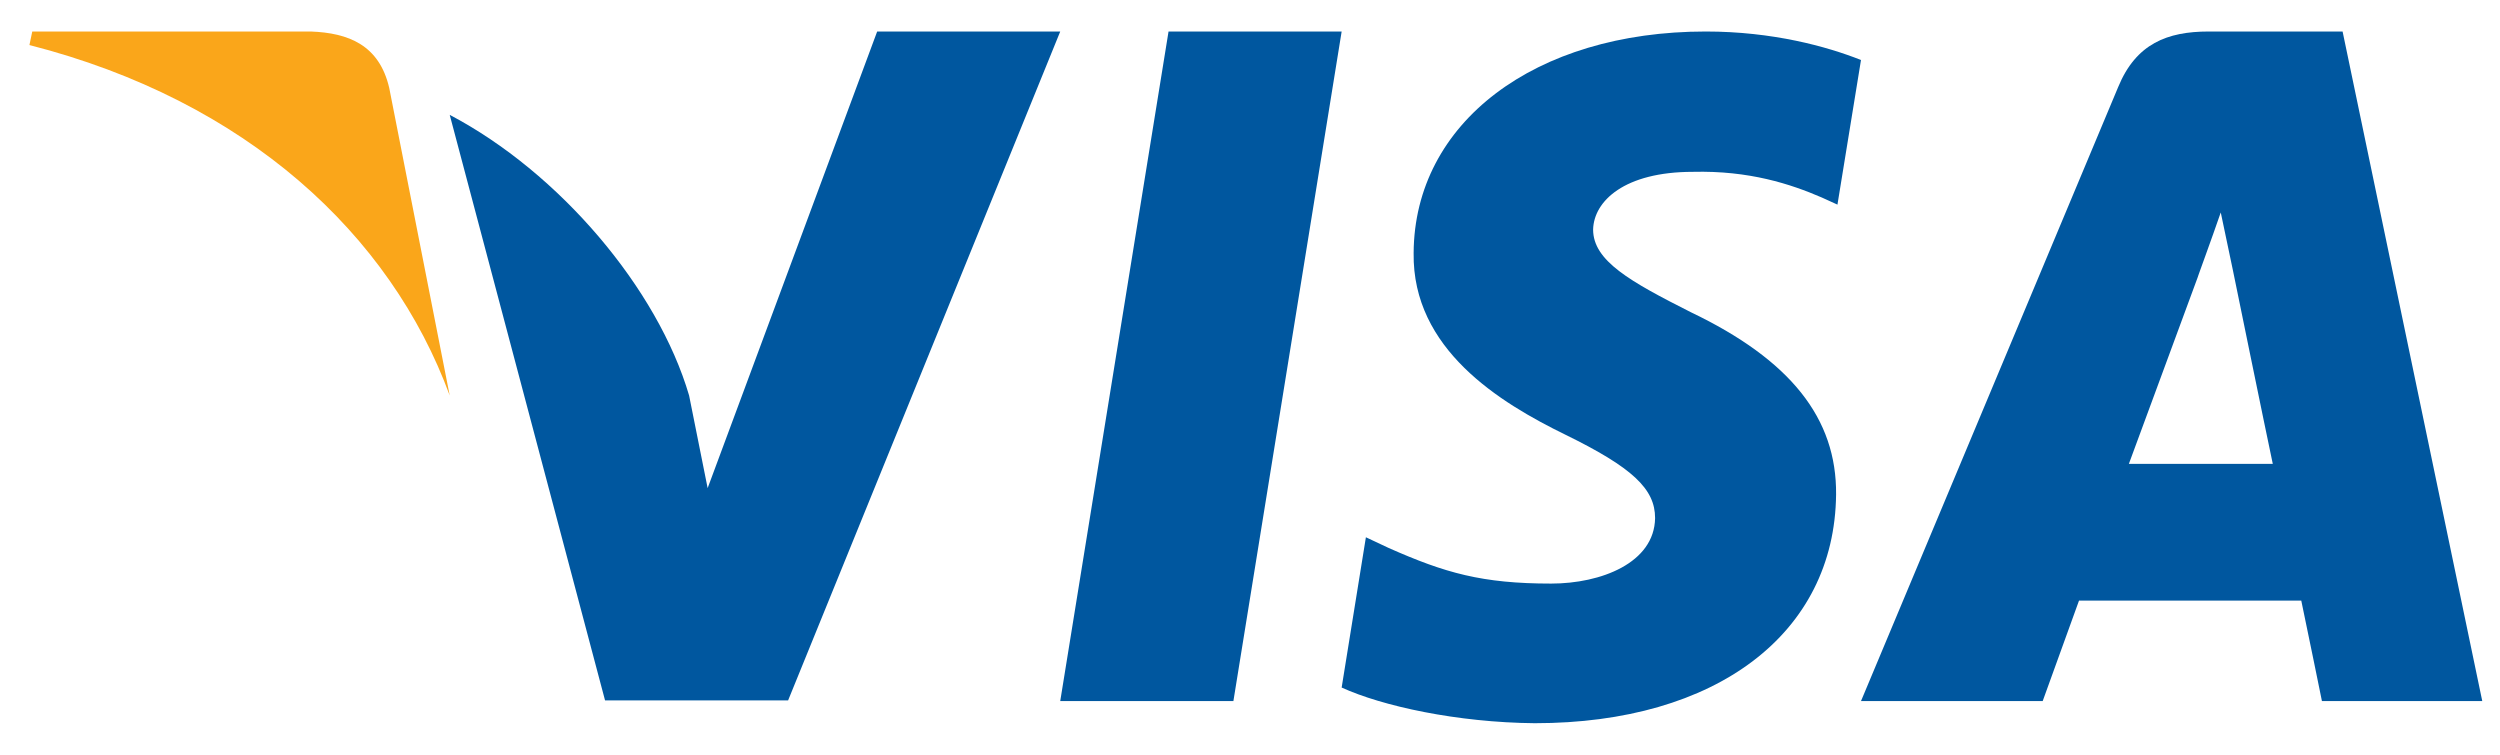 <svg width="53" height="16" viewBox="0 0 53 16" fill="none" xmlns="http://www.w3.org/2000/svg">
<path d="M6.589 0.668H0.684L0.624 0.955C5.23 2.133 8.281 4.972 9.534 8.385L8.251 1.861C8.039 0.955 7.39 0.698 6.589 0.668Z" fill="#FAA61A"/>
<path d="M18.596 0.668L15.002 10.348L14.609 8.385C13.944 6.119 11.86 3.658 9.534 2.435L12.827 14.848H16.708L22.477 0.668H18.596Z" fill="#00579F"/>
<path d="M26.148 14.863H22.477L24.773 0.668H28.443L26.148 14.863Z" fill="#00579F"/>
<path d="M39.453 1.272C38.73 0.985 37.581 0.668 36.161 0.668C32.537 0.668 29.984 2.601 29.969 5.364C29.939 7.403 31.796 8.536 33.185 9.215C34.605 9.91 35.088 10.363 35.088 10.983C35.074 11.934 33.941 12.372 32.884 12.372C31.419 12.372 30.634 12.146 29.44 11.617L28.957 11.39L28.443 14.576C29.304 14.969 30.89 15.317 32.537 15.332C36.388 15.332 38.895 13.429 38.925 10.484C38.94 8.868 37.959 7.63 35.844 6.618C34.56 5.969 33.774 5.531 33.774 4.866C33.789 4.262 34.439 3.643 35.888 3.643C37.081 3.613 37.958 3.9 38.622 4.187L38.954 4.338L39.453 1.272Z" fill="#00579F"/>
<path d="M45.132 9.834C45.434 9.019 46.597 5.863 46.597 5.863C46.582 5.893 46.899 5.032 47.08 4.504L47.337 5.727C47.337 5.727 48.032 9.125 48.183 9.834C47.609 9.834 45.857 9.834 45.132 9.834ZM49.663 0.668H46.824C45.948 0.668 45.283 0.925 44.905 1.846L39.453 14.863H43.305C43.305 14.863 43.939 13.111 44.075 12.733C44.497 12.733 48.244 12.733 48.787 12.733C48.893 13.232 49.225 14.863 49.225 14.863H52.624L49.663 0.668Z" fill="#00579F"/>
</svg>
